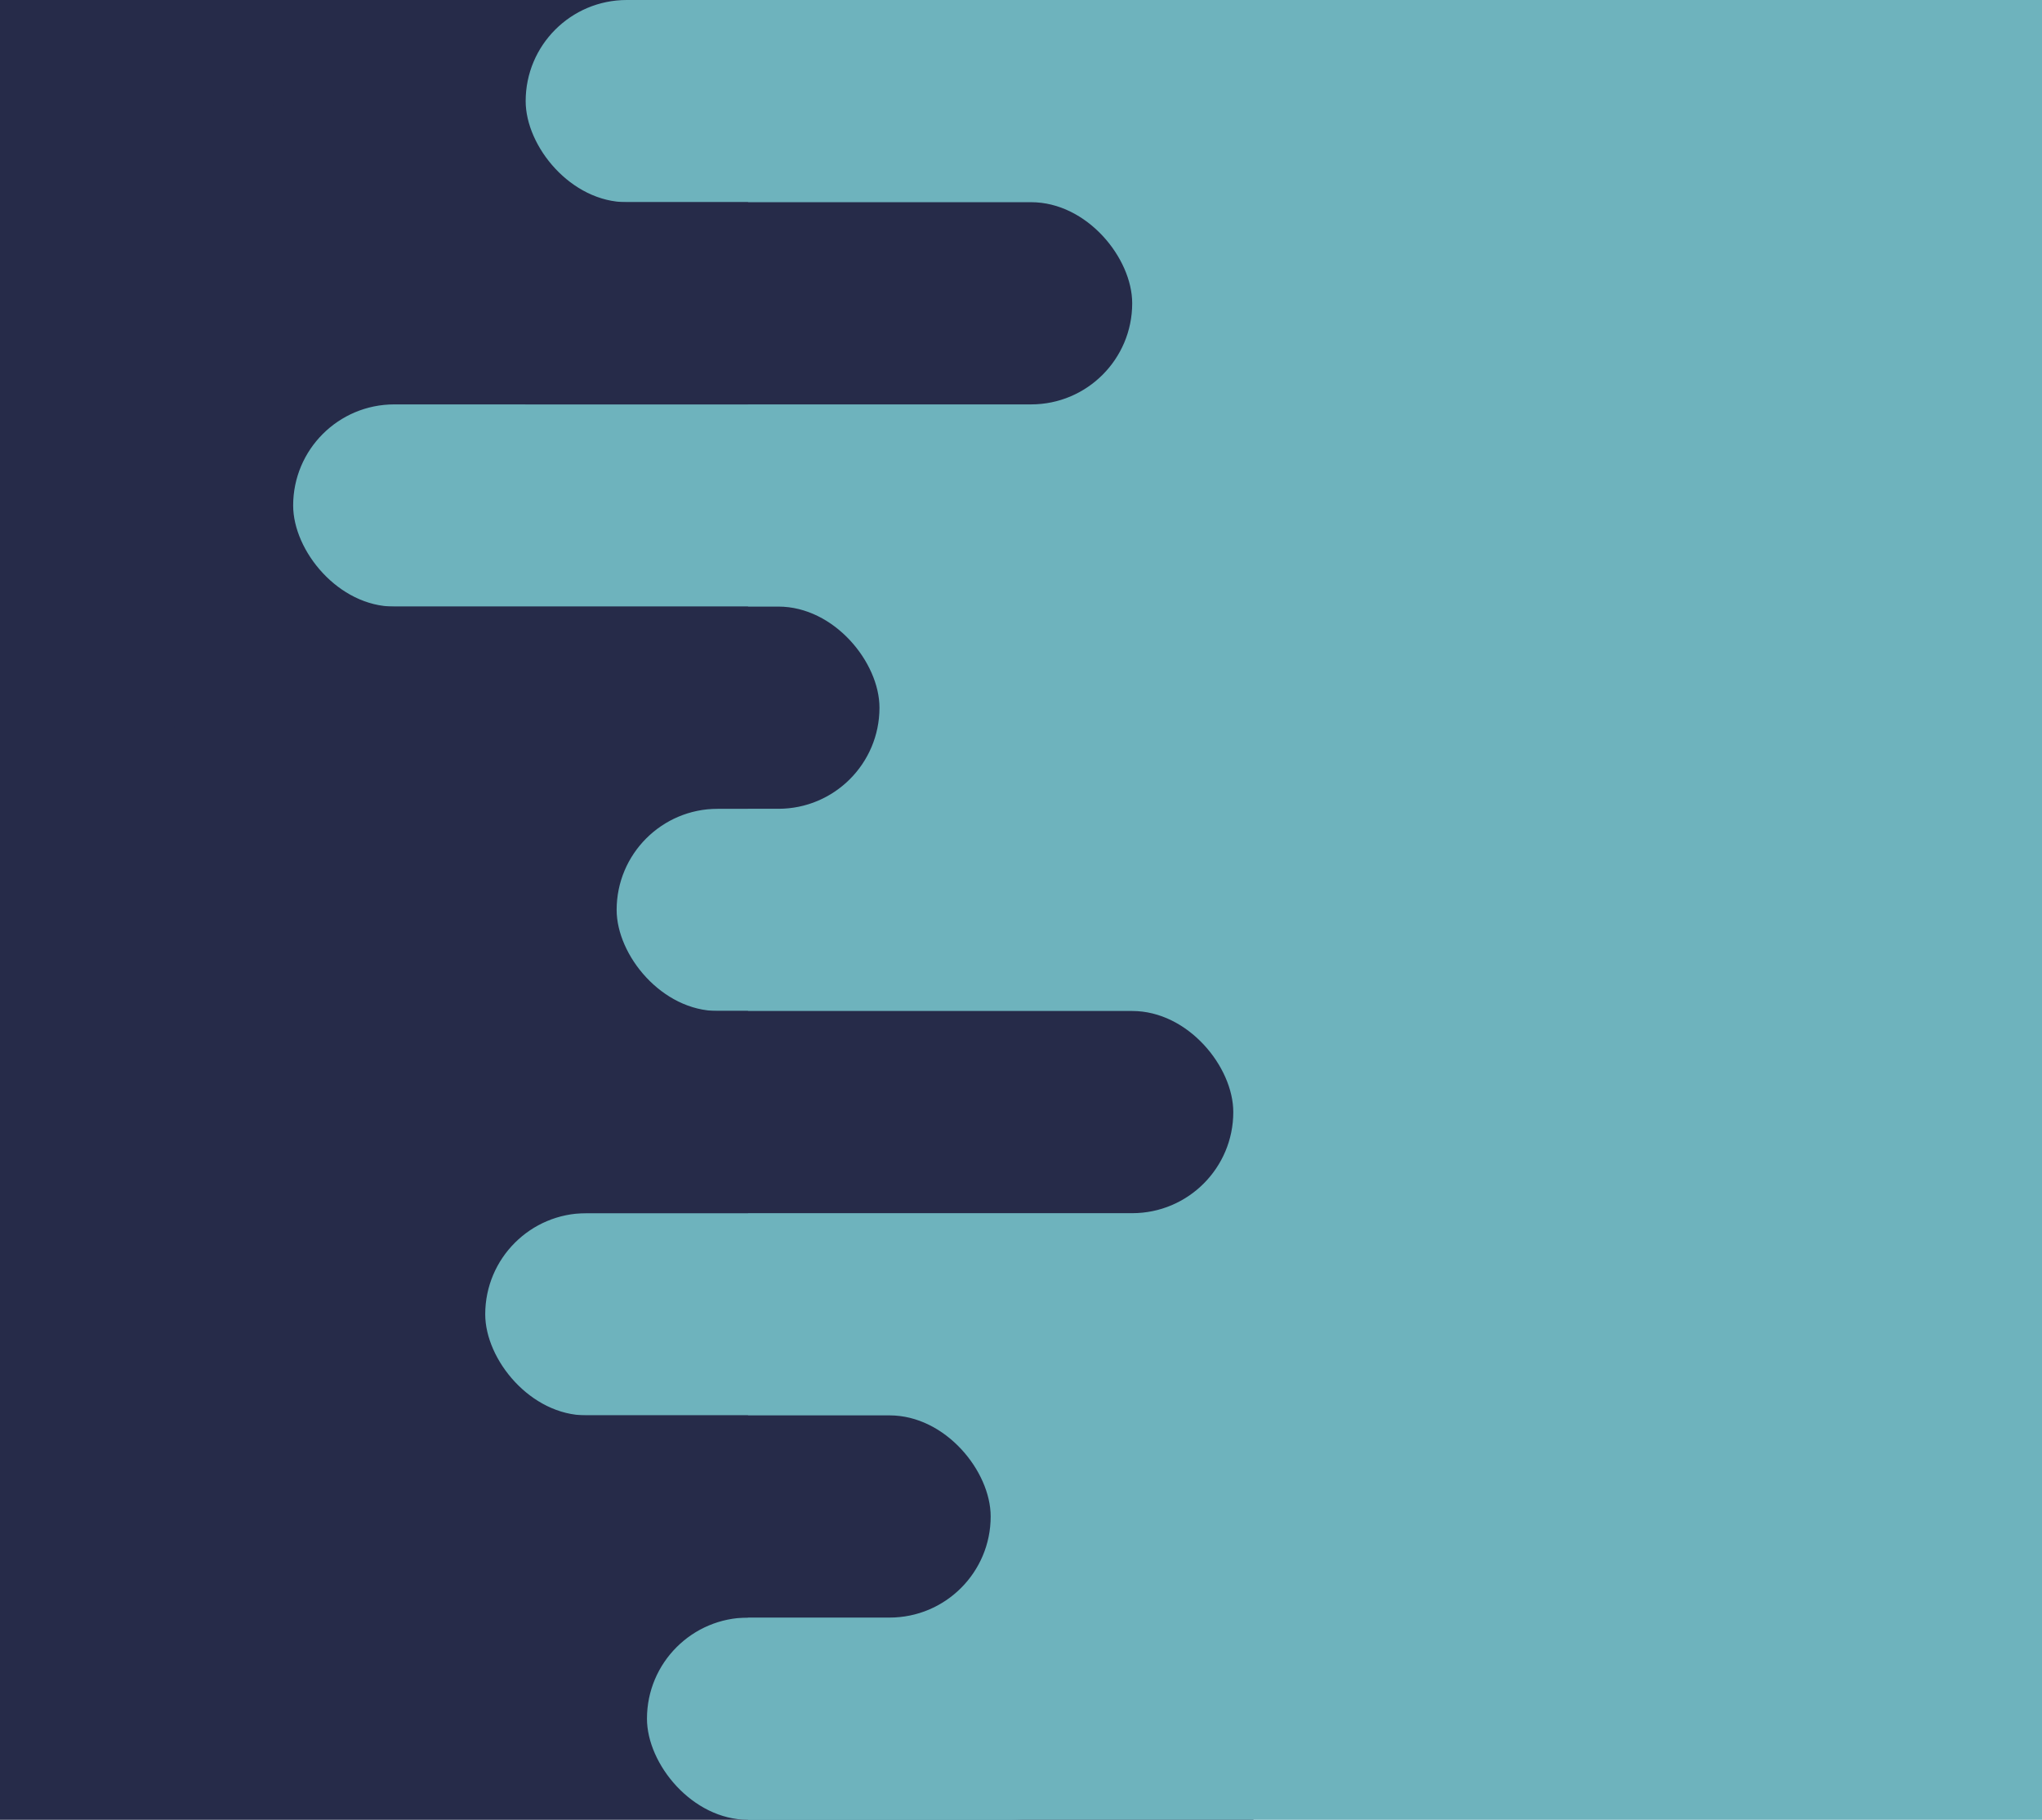 <?xml version="1.0" encoding="UTF-8"?>
<svg width="202px" height="180px" viewBox="0 0 202 180" version="1.1" xmlns="http://www.w3.org/2000/svg" xmlns:xlink="http://www.w3.org/1999/xlink">
    <!-- Generator: Sketch 52.5 (67469) - http://www.bohemiancoding.com/sketch -->
    <title>bg-paint-dev-mode</title>
    <desc>Created with Sketch.</desc>
    <g id="bg-paint-dev-mode" stroke="none" stroke-width="1" fill="none" fill-rule="evenodd">
        <g id="pintura-copy-4">
            <g id="color">
                <rect id="Rectangle-Copy-24" fill="#262B49" x="0" y="0" width="124" height="180"></rect>
                <rect id="Rectangle-Copy-3" fill="#6EB3BD" x="52" y="0" width="53" height="20" rx="10"></rect>
                <rect id="Rectangle-Copy-4" fill="#6EB3BD" transform="translate(85, 90) rotate(-360) translate(-85, -90) " x="61" y="80" width="48" height="20" rx="10"></rect>
                <rect id="Rectangle-Copy-5" fill="#6EB3BD" x="48" y="120" width="43" height="20" rx="10"></rect>
                <rect id="Rectangle-Copy-6" fill="#6EB3BD" x="64" y="160" width="46" height="20" rx="10"></rect>
                <rect id="Rectangle-Copy-11" fill="#262B49" x="27" y="1" width="20" height="20" rx="10"></rect>
                <rect id="Rectangle-Copy-8" fill="#6EB3BD" x="29" y="40" width="55" height="20" rx="10"></rect>
                <rect id="Rectangle-Copy-14" fill="#6EB3BD" x="74" y="0" width="128" height="180"></rect>
            </g>
            <g id="blanco" transform="translate(17, 20)" fill="#262B49">
                <rect id="Rectangle-Copy-15" x="25" y="0" width="70" height="20" rx="10"></rect>
                <rect id="Rectangle-Copy-16" x="0" y="40" width="70" height="20" rx="10"></rect>
                <rect id="Rectangle-Copy-17" x="18" y="80" width="87" height="20" rx="10"></rect>
                <rect id="Rectangle-Copy-18" x="21" y="120" width="60" height="20" rx="10"></rect>
            </g>
        </g>
    </g>
</svg>
